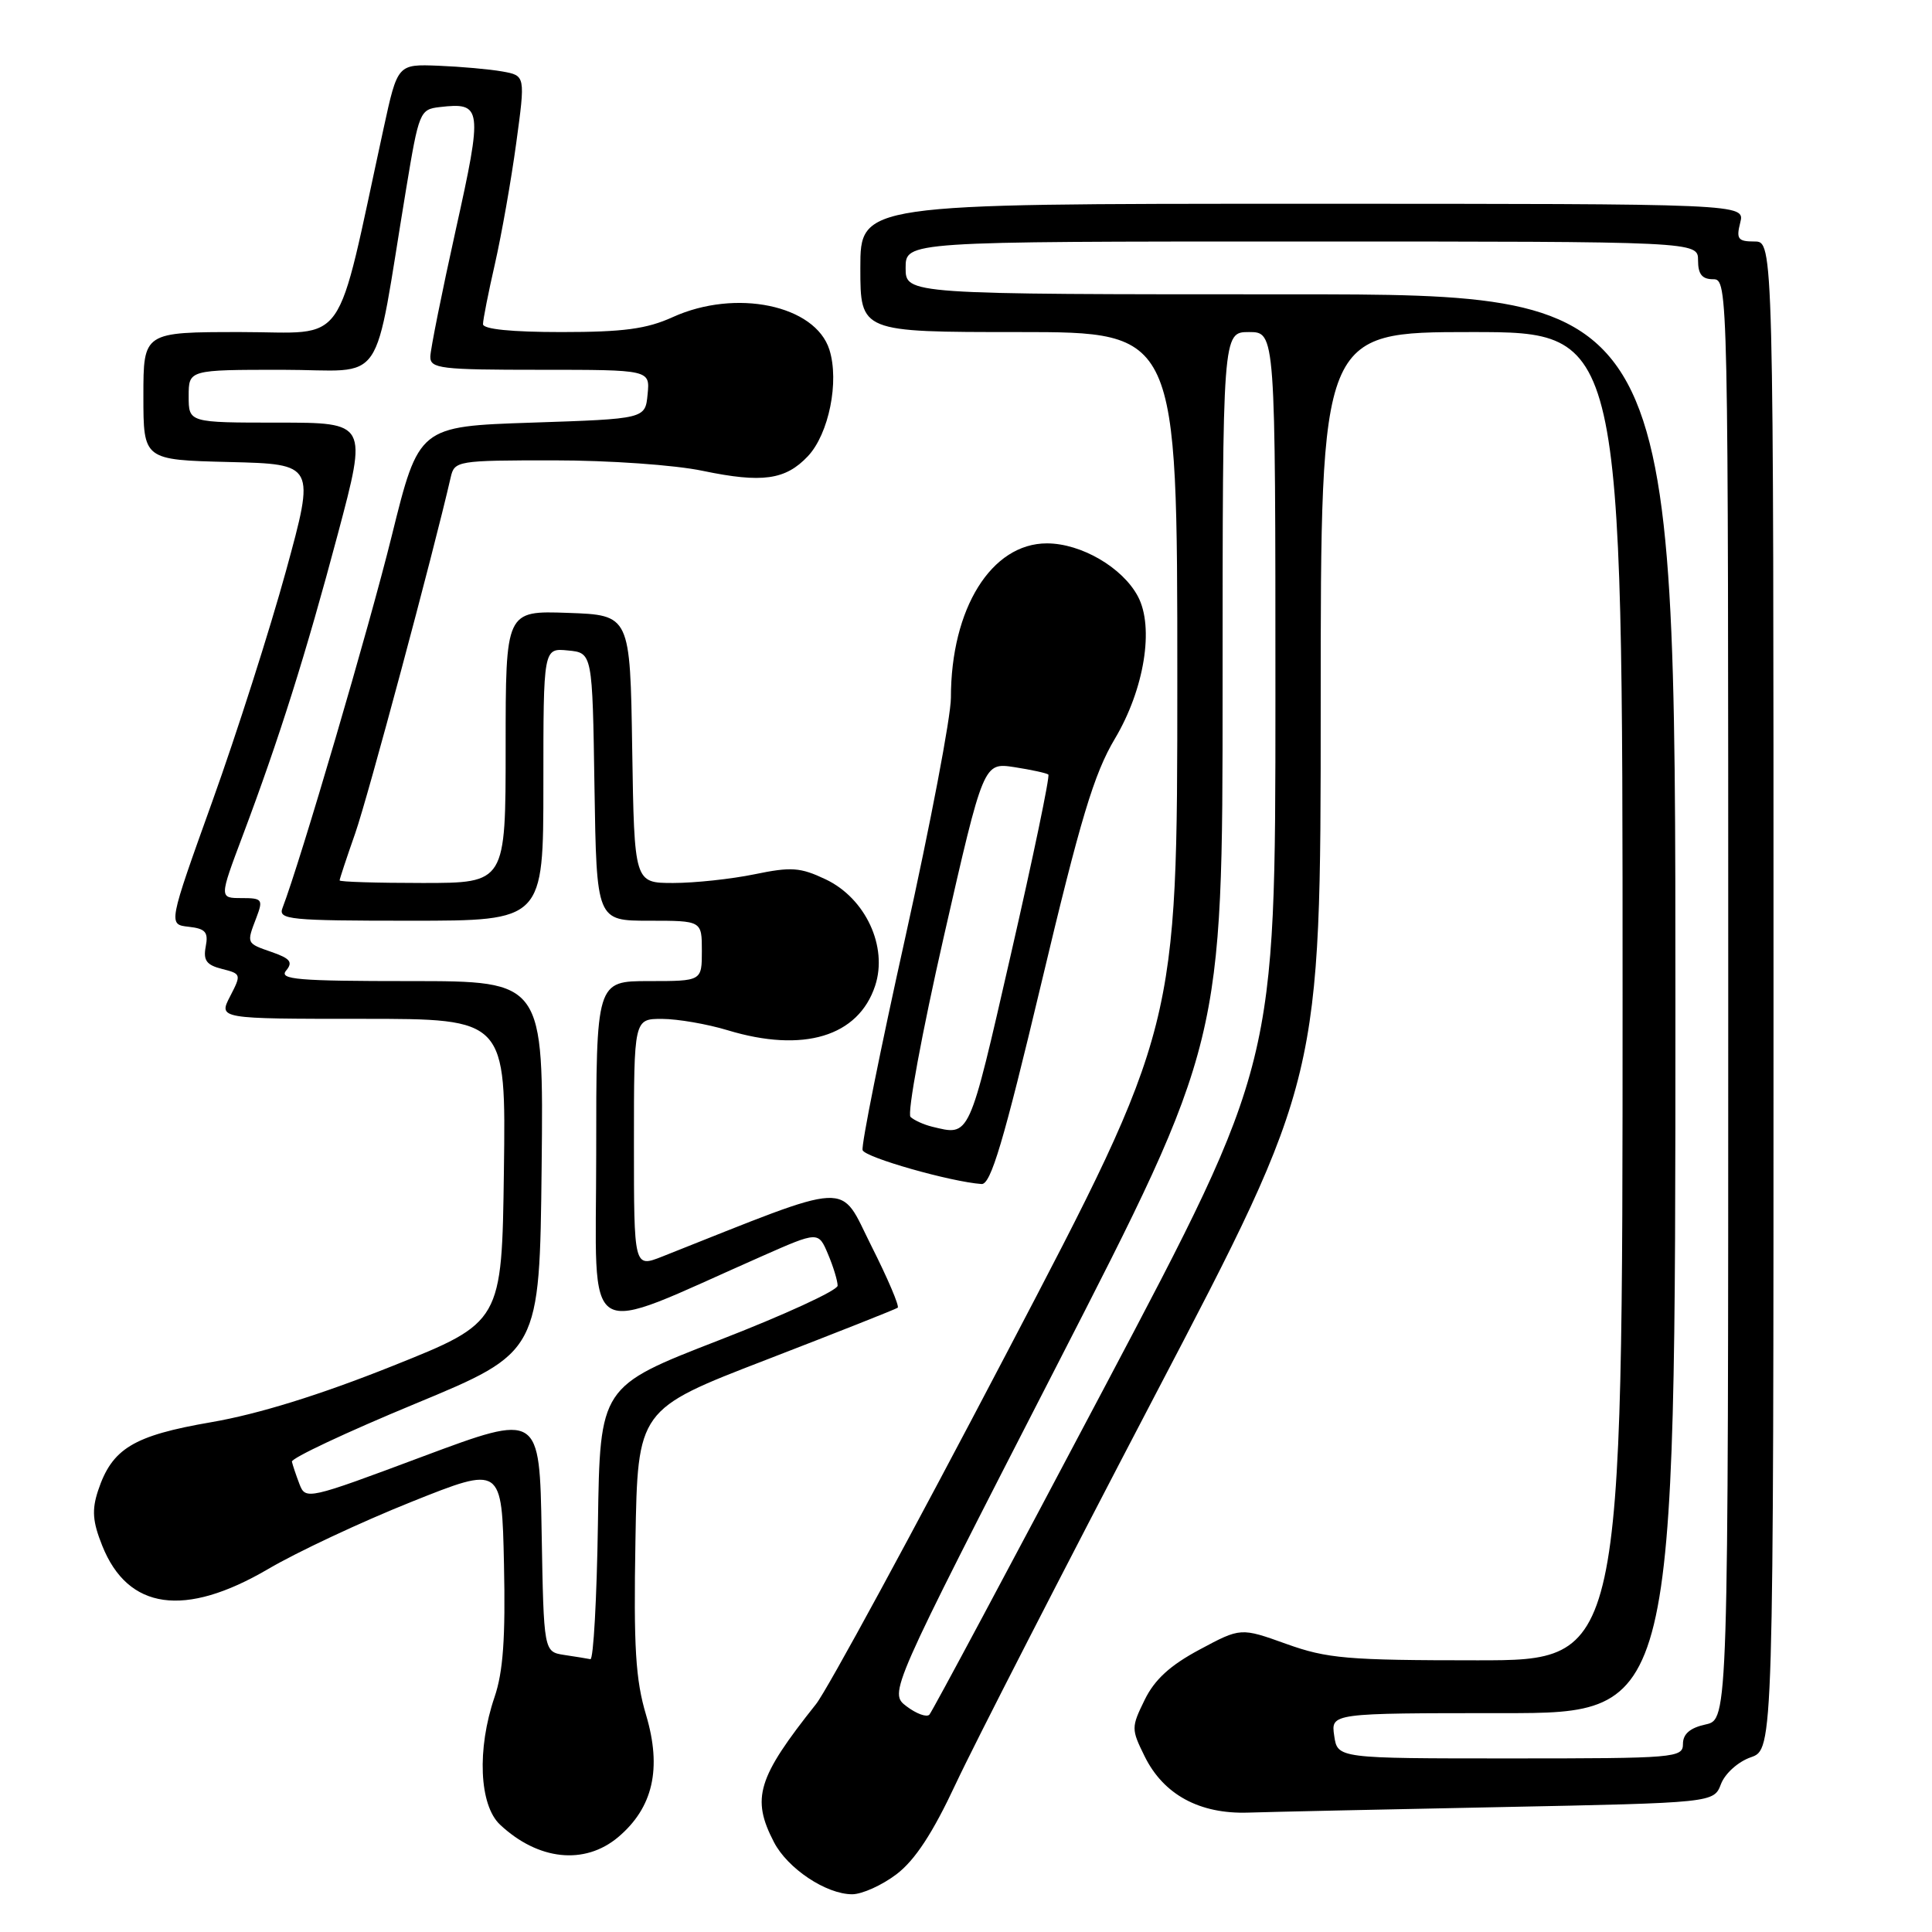 <?xml version="1.0" encoding="UTF-8" standalone="no"?>
<!DOCTYPE svg PUBLIC "-//W3C//DTD SVG 1.1//EN" "http://www.w3.org/Graphics/SVG/1.1/DTD/svg11.dtd" >
<svg xmlns="http://www.w3.org/2000/svg" xmlns:xlink="http://www.w3.org/1999/xlink" version="1.1" viewBox="0 0 256 256">
 <g >
 <path fill="currentColor"
d=" M 118.80 248.34 C 121.25 246.47 123.59 242.90 126.65 236.35 C 129.05 231.21 140.91 208.09 153.00 184.97 C 175.00 142.92 175.00 142.92 175.00 93.46 C 175.00 44.00 175.00 44.00 195.00 44.00 C 215.00 44.00 215.00 44.00 215.00 132.00 C 215.00 220.00 215.00 220.00 195.75 220.00 C 178.52 220.00 175.86 219.77 170.45 217.83 C 164.40 215.66 164.40 215.66 158.95 218.58 C 155.04 220.67 152.98 222.56 151.67 225.25 C 149.89 228.89 149.89 229.11 151.67 232.72 C 154.17 237.80 158.95 240.39 165.39 240.18 C 168.20 240.09 183.23 239.76 198.80 239.45 C 227.09 238.88 227.09 238.88 228.04 236.39 C 228.58 234.99 230.30 233.44 231.99 232.85 C 235.00 231.80 235.00 231.80 235.00 131.90 C 235.00 32.00 235.00 32.00 232.48 32.00 C 230.29 32.00 230.04 31.67 230.59 29.50 C 231.22 27.00 231.22 27.00 172.61 27.00 C 114.00 27.00 114.00 27.00 114.00 35.50 C 114.00 44.00 114.00 44.00 135.00 44.00 C 156.00 44.00 156.00 44.00 156.00 90.05 C 156.00 136.11 156.00 136.11 133.38 179.30 C 120.94 203.06 109.58 223.99 108.13 225.80 C 100.36 235.57 99.53 238.27 102.55 244.09 C 104.36 247.59 109.46 250.99 112.91 251.00 C 114.23 251.00 116.88 249.80 118.80 248.34 Z  M 81.91 243.43 C 86.53 239.53 87.72 234.35 85.61 227.25 C 84.21 222.57 83.95 218.26 84.20 204.12 C 84.50 186.75 84.50 186.75 101.50 180.19 C 110.85 176.58 118.70 173.47 118.95 173.28 C 119.20 173.08 117.63 169.39 115.45 165.07 C 111.12 156.45 113.40 156.33 87.75 166.50 C 84.00 167.98 84.00 167.98 84.00 151.49 C 84.00 135.00 84.00 135.00 87.75 135.01 C 89.81 135.02 93.71 135.69 96.41 136.51 C 106.44 139.55 113.74 137.35 115.96 130.62 C 117.67 125.44 114.69 119.03 109.41 116.52 C 106.04 114.92 104.84 114.84 99.96 115.85 C 96.89 116.48 92.05 117.00 89.21 117.00 C 84.05 117.00 84.05 117.00 83.77 99.25 C 83.50 81.50 83.50 81.50 75.25 81.21 C 67.00 80.92 67.00 80.92 67.00 98.96 C 67.00 117.00 67.00 117.00 56.00 117.00 C 49.95 117.00 45.00 116.85 45.00 116.66 C 45.00 116.47 45.93 113.66 47.07 110.41 C 48.73 105.68 57.41 73.33 59.72 63.25 C 60.22 61.06 60.57 61.00 73.37 61.00 C 80.71 61.00 89.42 61.61 93.12 62.39 C 101.00 64.03 104.08 63.60 107.05 60.45 C 109.83 57.49 111.23 50.55 109.90 46.34 C 108.03 40.42 97.49 38.23 89.14 42.02 C 85.69 43.59 82.61 44.00 74.39 44.00 C 67.78 44.00 64.00 43.62 64.00 42.95 C 64.00 42.37 64.71 38.76 65.59 34.92 C 66.46 31.08 67.73 23.91 68.40 18.98 C 69.62 10.02 69.62 10.02 66.56 9.47 C 64.88 9.17 61.06 8.83 58.09 8.71 C 52.68 8.50 52.68 8.50 50.83 17.00 C 44.34 46.81 46.31 44.00 31.92 44.00 C 19.00 44.00 19.00 44.00 19.00 52.47 C 19.00 60.94 19.00 60.94 30.38 61.22 C 41.77 61.50 41.77 61.50 37.89 75.67 C 35.75 83.46 31.37 97.18 28.14 106.17 C 22.28 122.50 22.28 122.50 24.99 122.80 C 27.23 123.05 27.63 123.51 27.26 125.42 C 26.91 127.26 27.36 127.87 29.42 128.39 C 31.97 129.03 31.99 129.12 30.49 132.02 C 28.95 135.00 28.95 135.00 48.00 135.00 C 67.04 135.00 67.04 135.00 66.77 155.11 C 66.50 175.21 66.50 175.21 51.96 181.02 C 42.37 184.85 34.21 187.38 27.98 188.45 C 17.65 190.23 14.84 191.94 12.99 197.53 C 12.15 200.08 12.27 201.63 13.55 204.82 C 16.95 213.33 24.47 214.38 35.52 207.91 C 39.36 205.65 47.90 201.65 54.50 199.01 C 66.50 194.21 66.50 194.21 66.78 207.29 C 66.99 217.02 66.67 221.53 65.53 224.87 C 63.18 231.76 63.50 239.18 66.25 241.77 C 71.30 246.51 77.46 247.17 81.91 243.43 Z  M 137.98 130.29 C 143.17 108.47 144.96 102.53 147.73 97.88 C 151.63 91.33 152.96 83.12 150.78 79.03 C 148.75 75.20 143.26 72.00 138.72 72.00 C 131.37 72.00 126.00 80.62 126.00 92.45 C 126.00 94.96 123.28 109.22 119.97 124.15 C 116.65 139.08 114.10 151.79 114.30 152.40 C 114.62 153.37 125.94 156.59 130.06 156.89 C 131.28 156.98 132.96 151.36 137.98 130.29 Z  M 176.79 230.00 C 176.35 227.00 176.35 227.00 199.17 227.00 C 222.00 227.00 222.00 227.00 222.00 133.00 C 222.00 39.00 222.00 39.00 171.00 39.00 C 120.00 39.00 120.00 39.00 120.00 35.50 C 120.00 32.00 120.00 32.00 172.50 32.00 C 225.00 32.00 225.00 32.00 225.00 34.50 C 225.00 36.33 225.53 37.00 227.00 37.00 C 228.99 37.00 229.00 37.67 229.00 132.42 C 229.00 227.84 229.00 227.84 226.00 228.50 C 223.94 228.95 223.00 229.76 223.00 231.08 C 223.00 232.92 222.02 233.00 200.11 233.00 C 177.23 233.00 177.23 233.00 176.79 230.00 Z  M 120.14 226.11 C 117.77 224.32 117.77 224.32 139.89 181.22 C 162.00 138.13 162.00 138.13 162.00 91.06 C 162.00 44.00 162.00 44.00 165.50 44.00 C 169.00 44.00 169.00 44.00 169.00 92.48 C 169.00 140.96 169.00 140.96 146.40 183.73 C 133.97 207.25 123.51 226.81 123.15 227.20 C 122.79 227.58 121.44 227.09 120.14 226.11 Z  M 74.77 219.29 C 72.05 218.87 72.05 218.87 71.77 203.04 C 71.50 187.22 71.50 187.22 56.00 193.00 C 40.76 198.70 40.49 198.76 39.68 196.65 C 39.23 195.47 38.78 194.13 38.68 193.68 C 38.58 193.22 45.92 189.77 55.00 186.01 C 71.50 179.17 71.50 179.17 71.77 154.58 C 72.03 130.00 72.03 130.00 54.40 130.00 C 39.44 130.00 36.93 129.79 37.91 128.61 C 38.84 127.49 38.47 127.01 36.03 126.16 C 32.61 124.97 32.65 125.05 33.98 121.57 C 34.89 119.17 34.75 119.00 32.00 119.00 C 29.05 119.00 29.05 119.00 32.15 110.75 C 37.01 97.83 40.52 86.70 44.77 70.74 C 48.69 56.00 48.69 56.00 36.85 56.00 C 25.00 56.00 25.00 56.00 25.00 52.50 C 25.00 49.00 25.00 49.00 37.41 49.00 C 51.41 49.00 49.34 52.02 53.82 25.00 C 55.50 14.84 55.64 14.49 58.25 14.19 C 63.90 13.53 63.99 14.23 60.38 30.50 C 58.55 38.75 57.04 46.29 57.02 47.25 C 57.00 48.84 58.35 49.00 71.56 49.00 C 86.13 49.00 86.13 49.00 85.81 52.25 C 85.50 55.50 85.50 55.50 70.50 56.00 C 55.50 56.50 55.50 56.50 51.91 71.00 C 48.94 83.04 39.81 114.12 37.43 120.32 C 36.84 121.85 38.32 122.00 54.39 122.00 C 72.00 122.00 72.00 122.00 72.00 103.94 C 72.00 85.87 72.00 85.87 75.25 86.19 C 78.50 86.50 78.50 86.50 78.77 104.25 C 79.05 122.00 79.05 122.00 86.02 122.00 C 93.00 122.00 93.00 122.00 93.00 126.00 C 93.00 130.00 93.00 130.00 86.00 130.00 C 79.00 130.00 79.00 130.00 79.00 152.96 C 79.00 178.59 76.67 177.16 100.97 166.45 C 108.44 163.15 108.44 163.15 109.72 166.19 C 110.43 167.86 110.99 169.74 110.99 170.36 C 110.98 170.99 103.89 174.25 95.24 177.60 C 79.50 183.71 79.50 183.71 79.23 201.85 C 79.08 211.83 78.63 219.93 78.23 219.85 C 77.83 219.77 76.27 219.51 74.77 219.29 Z  M 123.50 149.29 C 122.40 149.02 121.12 148.44 120.65 148.00 C 120.18 147.56 122.17 136.81 125.06 124.11 C 130.32 101.03 130.32 101.03 134.41 101.65 C 136.66 102.00 138.68 102.44 138.91 102.63 C 139.14 102.83 136.90 113.57 133.94 126.49 C 128.31 151.06 128.57 150.51 123.50 149.29 Z "/>
</g>
</svg>